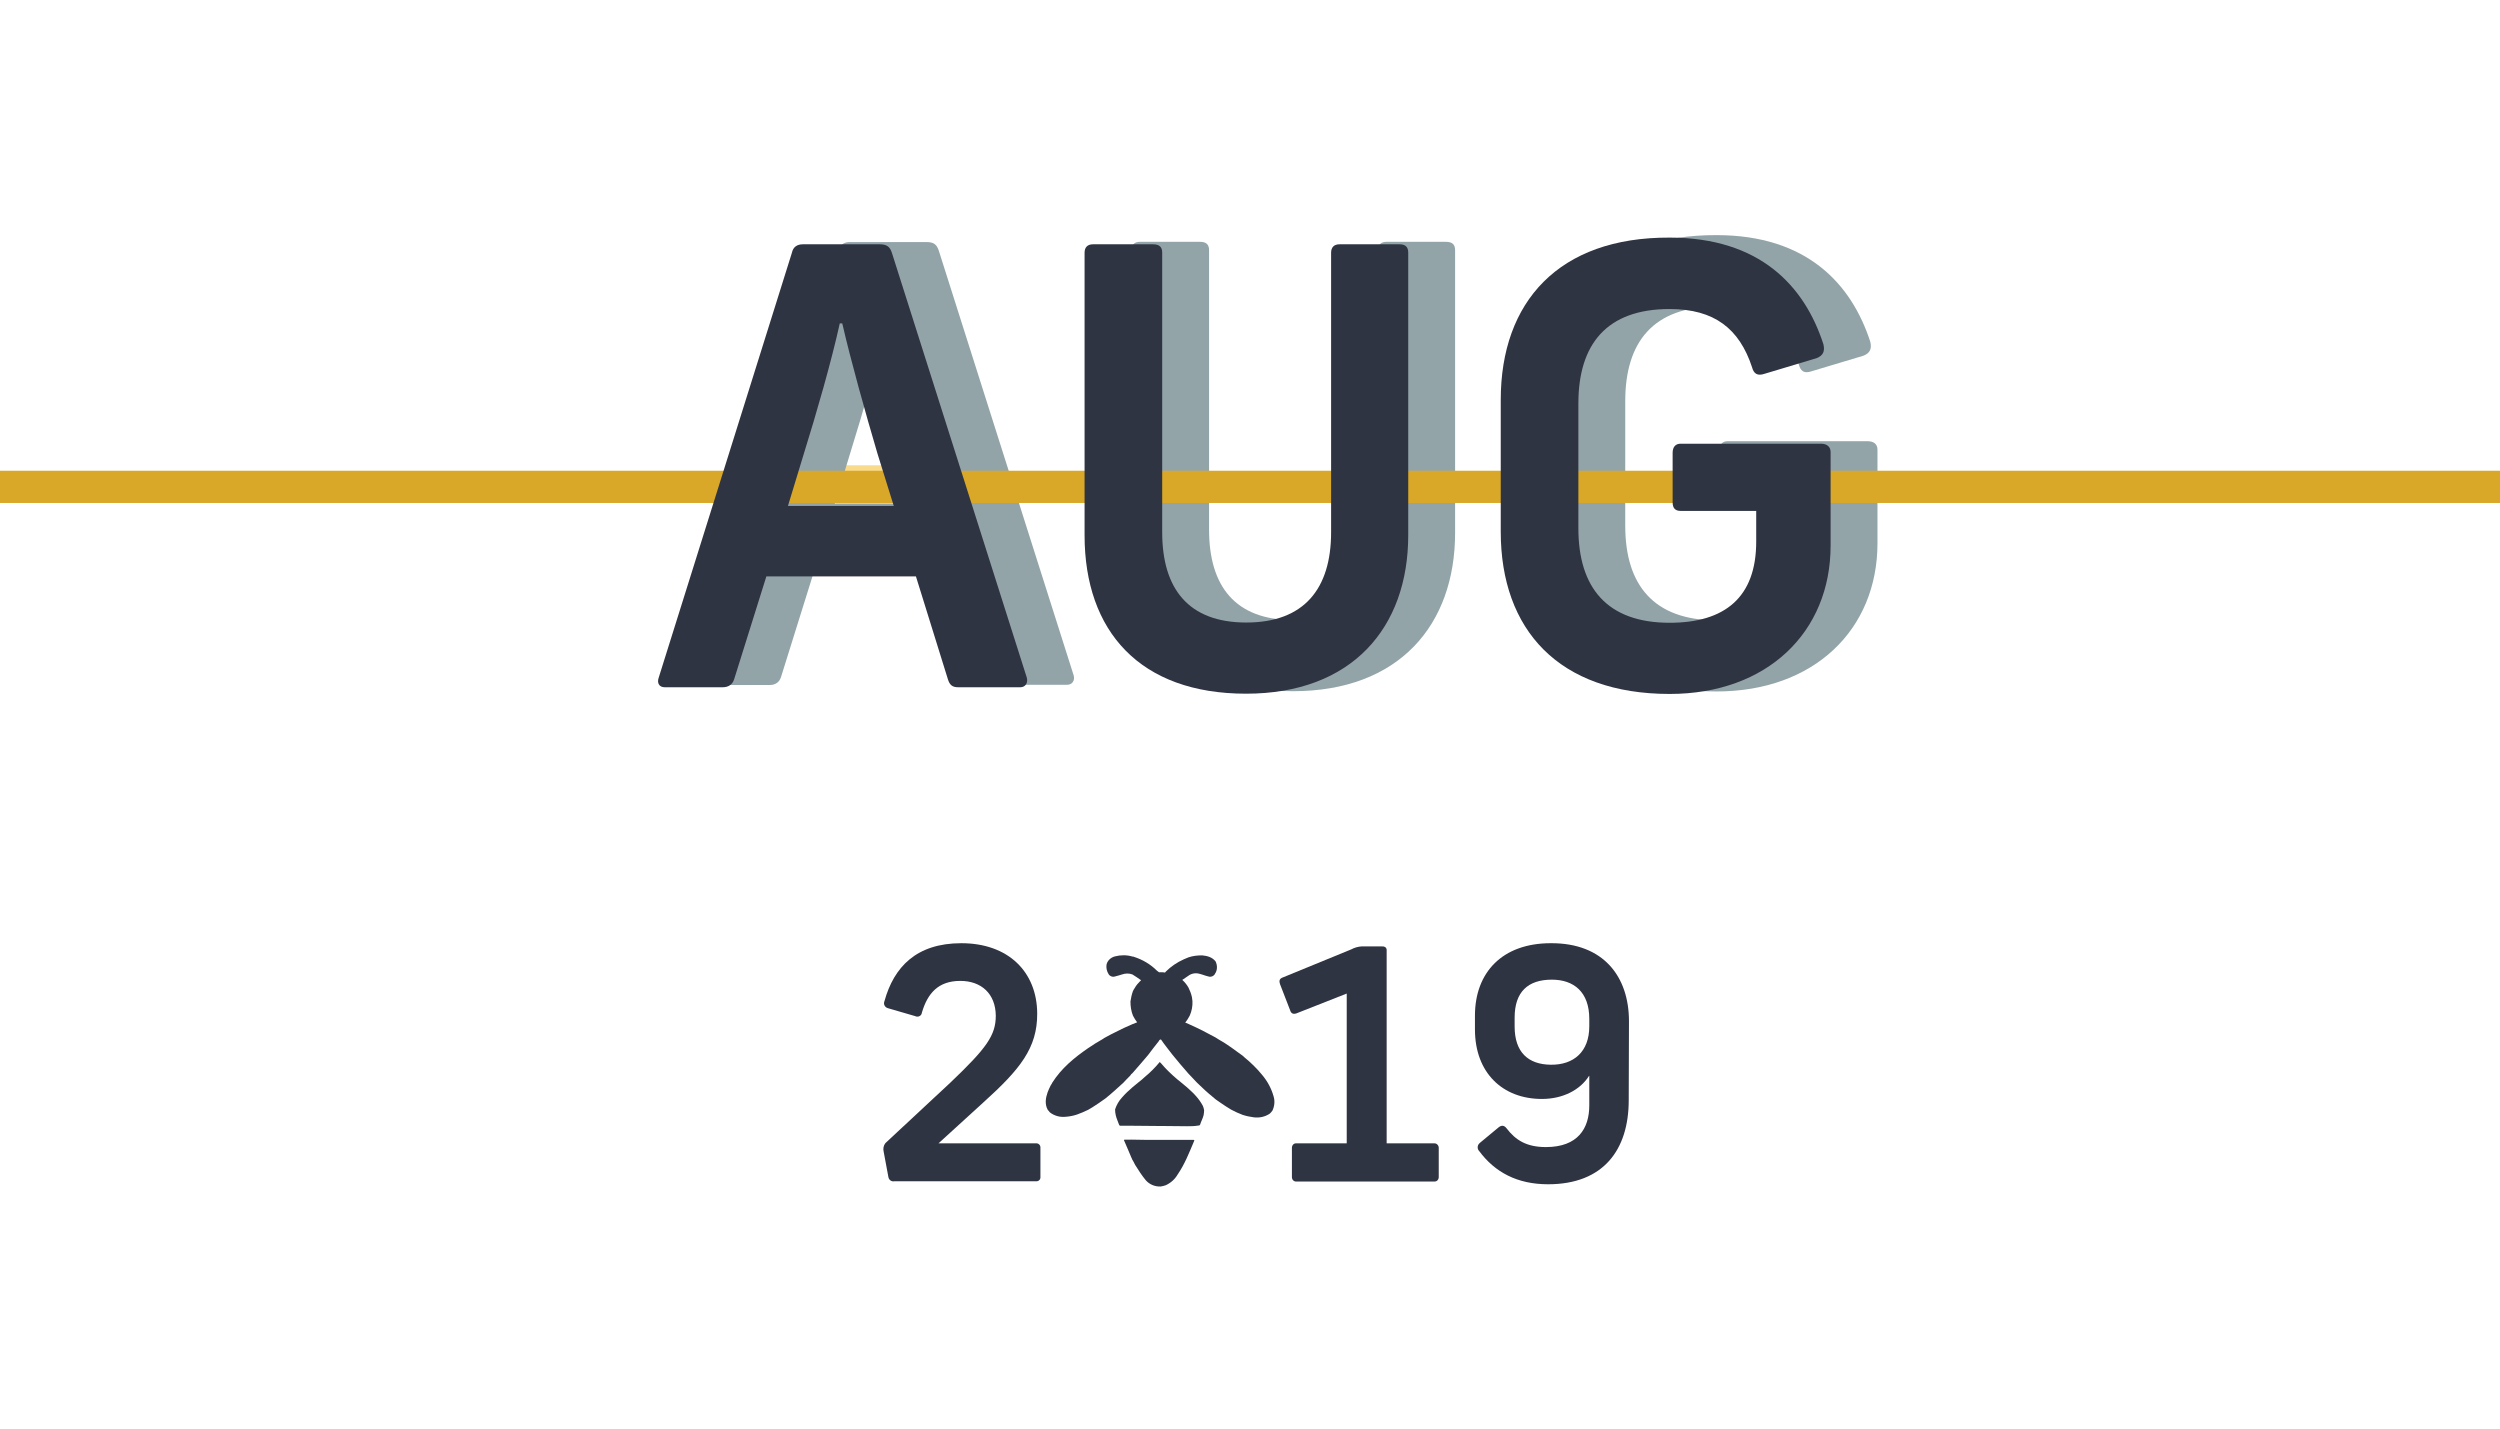 <?xml version="1.0" encoding="utf-8"?>
<!-- Generator: Adobe Illustrator 24.1.1, SVG Export Plug-In . SVG Version: 6.00 Build 0)  -->
<svg version="1.1" id="Layer_1" xmlns="http://www.w3.org/2000/svg" xmlns:xlink="http://www.w3.org/1999/xlink" x="0px" y="0px"
	 viewBox="0 0 1008 576" style="enable-background:new 0 0 1008 576;" xml:space="preserve">
<style type="text/css">
	.st0{fill:#FFFFFF;}
	.st1{fill:#2F3443;}
	.st2{fill:#FADB8C;}
	.st3{fill:#303543;}
	.st4{enable-background:new    ;}
	.st5{fill:#93A4A9;}
	.st6{fill:none;stroke:#D9A828;stroke-width:13;stroke-miterlimit:10;}
</style>
<rect class="st0" width="1008" height="576"/>
<path class="st1" d="M418.2,408.6c0.1,14-7,22.6-21.6,35.8L378.4,461h39.3c1-0.1,1.8,0.7,1.8,1.6c0,0.1,0,0.2,0,0.3v11.6
	c0.1,0.9-0.5,1.7-1.5,1.8c-0.1,0-0.2,0-0.4,0h-57.1c-1.1,0.2-2.1-0.6-2.3-1.7l-1.9-10.2c-0.3-1.2-0.1-2.5,0.7-3.5l26.2-24.4
	c14.7-14,18.3-19.1,18.3-27c-0.1-8.8-5.8-14-14.3-14c-8.9,0-13.2,5-15.5,12.8c-0.1,1-1,1.7-2,1.6c-0.2,0-0.5-0.1-0.7-0.2l-11-3.2
	c-1.1-0.3-1.8-1.4-1.5-2.5c0-0.1,0.1-0.2,0.1-0.3c3.8-13.8,12.9-23.4,31-23.4C406.6,380.3,418.1,391.9,418.2,408.6z"/>
<path class="st1" d="M580.1,462.8v11.8c0,1-0.7,1.8-1.7,1.8c0,0,0,0,0,0h-55.8c-1,0-1.7-0.8-1.7-1.8c0,0,0,0,0,0v-11.8
	c0-1,0.7-1.8,1.6-1.8c0,0,0,0,0,0H543v-60.4l-20.3,8c-1.2,0.4-2.1,0.1-2.5-1.2l-4.1-10.6c-0.4-1.2-0.3-2.1,0.9-2.6l27.8-11.4
	c1.3-0.7,2.7-1.1,4.1-1.2h8.4c0.9-0.1,1.7,0.4,1.8,1.3c0,0.2,0,0.3,0,0.5V461h19.3C579.3,461,580.1,461.8,580.1,462.8
	C580.1,462.7,580.1,462.8,580.1,462.8z"/>
<path class="st1" d="M596.4,464.1c-0.8-0.8-0.8-2.2,0-3c0.1-0.1,0.2-0.2,0.3-0.3l7.6-6.3c1.2-0.9,2.2-0.8,3.2,0.5
	c3.6,4.7,8,7.5,15.8,7.5c12.9,0,17.5-7.5,17.5-16.8v-11.9h-0.1c-3.6,5.7-10.6,9.3-19,9.3c-15.9,0-27-10.6-27-28v-5.6
	c0-17.4,11-29.2,30.6-29.2c21.2-0.1,31.5,13.4,31.5,31.5l-0.1,31.8c0,20-10.2,33.9-32.5,33.9C611.7,477.5,602.7,472.6,596.4,464.1z
	 M640.8,413.8v-3c0-10.8-6.2-15.8-15.1-15.8c-9.6,0-15,4.9-15,15.3v3.6c0,10.3,5.4,15.3,14.6,15.4S640.8,424.1,640.8,413.8z"/>
<polygon class="st2" points="370.4,187.6 338.4,187.6 336,211.7 381.4,211.7 "/>
<path class="st3" d="M467.3,419.7c-1.5,1.9-3,3.8-4.4,5.7c-2.1,2.5-4.2,4.9-6.3,7.3c-0.4,0.3-0.7,0.6-0.9,1
	c-0.9,0.9-1.8,1.8-2.7,2.8c-2.4,2.2-4.8,4.4-7.3,6.4c-1.7,1.2-3.5,2.5-5.3,3.6l-1.7,1c-1.5,0.7-3,1.4-4.5,1.9
	c-1.5,0.5-3.1,0.8-4.7,0.9c-2.2,0.2-4.4-0.4-6.2-1.8l-0.9-1.1c-1.2-2.3-0.8-4.7,0-7c0.3-0.9,0.8-1.8,1.2-2.7
	c0.3-0.4,0.5-0.8,0.7-1.2c3.7-5.8,8.8-10,14.3-13.8c2-1.4,4-2.6,6.1-3.8c0.2-0.1,0.3-0.2,0.4-0.3c0.4-0.2,0.8-0.4,1.1-0.6
	c2.3-1.3,4.6-2.3,6.9-3.5l3.6-1.6l1.8-0.7c-0.6-0.8-1.2-1.7-1.7-2.7c-0.7-1.8-1-3.7-1-5.7c0.2-1.4,0.5-2.8,1-4.2
	c0.2-0.4,0.4-0.8,0.7-1.2c0.6-1.1,1.4-2,2.3-2.9c0.1-0.1,0.5-0.2,0.1-0.4c-1.1-0.8-2.2-1.5-3.3-2.2c-1.3-0.5-2.8-0.5-4.2,0
	c-1,0.3-1.9,0.6-2.8,0.8c-1.1,0.4-2.4-0.2-2.8-1.3c0-0.1-0.1-0.2-0.2-0.3v-0.1l-0.1-0.2c-0.4-1-0.5-2.1-0.3-3.1
	c0.5-1.6,1.8-2.7,3.4-3.1c2.3-0.6,4.8-0.6,7.1,0.1c0.1,0,0.2,0,0.3,0c0,0,0.1,0.1,0.2,0.1c3.5,1.1,6.7,3,9.3,5.6
	c0.5,0.4,0.9,0.8,1.5,0.6c0.5,0,1,0,1.5,0.1c0.3,0.1,0.4-0.1,0.5-0.3c2.1-2.1,4.6-3.8,7.3-5c0.6-0.3,1.3-0.5,1.9-0.8
	c1.8-0.6,3.6-0.8,5.5-0.8c2.1,0.2,4,0.7,5.4,2.4c0.7,1.4,0.8,3.1,0.1,4.5l0,0c-0.1,0.1-0.1,0.2-0.2,0.3c-0.4,1.1-1.7,1.7-2.8,1.3
	c-1.3-0.3-2.4-0.8-3.7-1.1c-1.5-0.4-3.1-0.1-4.3,0.8l-2.5,1.7c1,0.9,1.8,1.9,2.5,3.1c0.6,1.2,1.1,2.5,1.4,3.9
	c0.1,0.5,0.1,1.1,0.2,1.6c0.1,2-0.3,4-1.1,5.8c-0.5,1-1.1,1.9-1.8,2.8c0.5,0.2,1,0.4,1.4,0.6c1.8,0.8,3.7,1.7,5.5,2.6l5.3,2.8
	c0.4,0.2,0.7,0.5,1.1,0.7c1.8,1,3.5,2.1,5.2,3.3s3.1,2.3,4.7,3.4l0,0c0.2,0.1,0.3,0.3,0.4,0.4c2.7,2.2,5.2,4.6,7.4,7.3
	c2.1,2.5,3.7,5.4,4.6,8.6c0.6,1.9,0.4,3.9-0.4,5.7c-0.3,0.5-0.7,0.9-1.1,1.3c-1.9,1.3-4.2,1.8-6.5,1.5c-1.5-0.2-3-0.5-4.5-1
	c-1.6-0.6-3.1-1.3-4.6-2.1l-2.1-1.3c-1.4-0.9-2.8-1.9-4.1-2.8c-1.9-1.6-3.9-3.2-5.7-5l-1.9-1.8l-3.5-3.7c-2.2-2.5-4.4-5.1-6.5-7.7
	c-1.5-2-3.1-3.9-4.5-6C467.5,419.2,467.4,419.4,467.3,419.7z"/>
<path class="st3" d="M478.6,454.1l-10.3-0.1h-1l-11.1-0.1H452H452c-0.6,0.1-0.7-0.2-0.9-0.7c-0.4-1.1-0.9-2.2-1.2-3.4
	c-0.2-0.8-0.3-1.7-0.3-2.5c0.6-1.8,1.5-3.4,2.8-4.8c1.3-1.5,2.7-2.8,4.2-4.1l2.3-1.9c0.9-0.7,1.8-1.4,2.6-2.2
	c2.2-1.8,4.3-3.9,6.1-6.1c0.8,0.7,1.4,1.6,2.2,2.4c2,2.1,4.2,4.1,6.5,5.9l2.4,2c1.1,1.1,2.3,2,3.3,3.2c1.2,1.3,2.2,2.7,3,4.2
	c0.2,0.5,0.4,1.1,0.5,1.7c0,0.7-0.1,1.3-0.2,2c-0.3,1.3-1,2.5-1.4,3.8c-0.1,0.3-0.3,0.4-0.6,0.4
	C481.6,454.1,480.1,454.1,478.6,454.1z"/>
<path class="st3" d="M456.3,459.5l6.2,0.1c1.6,0,3.2,0,4.9,0h2.5h8.6c0.9,0,1.8,0,2.7,0c0.3,0,0.4,0,0.3,0.4
	c-2,4.7-3.8,9.4-6.7,13.6c-1.1,1.9-2.8,3.4-4.8,4.3c-0.6,0.2-1.3,0.4-2,0.5c-2.3,0.1-4.5-0.8-6-2.5c-0.8-1-1.6-2-2.3-3.1
	c-0.7-1-1.3-2.1-2-3.1c-0.4-0.8-0.8-1.6-1.3-2.4c0-0.2-0.1-0.4-0.2-0.5c-1-2.3-1.9-4.6-2.9-6.8c-0.2-0.4-0.1-0.5,0.3-0.5
	C454.5,459.5,455.4,459.5,456.3,459.5z"/>
<g class="st4">
	<path class="st5" d="M430.3,276.1h-25.1c-2.4,0-3.4-1-4.1-3.2l-12.9-41.5h-60.3L314.9,273c-0.7,2.2-2.4,3.2-4.6,3.2h-23.4
		c-2.2,0-3.2-1.7-2.4-3.9l53.7-171.3c0.5-2.4,2.2-3.4,4.4-3.4h31c2.9,0,4.1,1,4.9,3.4l54.4,171.3
		C433.5,274.4,432.3,276.1,430.3,276.1z M379.3,203.2l-6.6-21.2c-4.9-16.6-10.7-37.3-14.2-52.5h-1c-3.4,15.4-9.3,35.9-14.6,52.9
		l-6.3,20.7H379.3z"/>
</g>
<g class="st4">
	<path class="st5" d="M586.7,100.9v113.9c0,37.3-22.7,63.9-65.4,63.9s-65.1-25.1-65.1-63.9V100.9c0-2.2,1.2-3.4,3.4-3.4h24.2
		c2.7,0,3.7,1.2,3.7,3.4v112.7c0,22.7,10.5,36.4,33.9,36.4s34.2-13.7,34.2-36.4V100.9c0-2.2,1.2-3.4,3.4-3.4H583
		C585.7,97.5,586.7,98.7,586.7,100.9z"/>
	<path class="st5" d="M754.1,137.8c0.7,2.9-0.2,4.6-2.7,5.6l-21,6.3c-2.9,1-4.4,0-5.1-2.7c-5.1-15.4-15.1-23.4-33.2-23.4
		c-25.4,0-36.8,14.2-36.8,38.1V212c0,23.9,11.5,38.1,36.8,38.1c22.2,0,34.9-10.2,34.9-32.7v-12.4h-30.5c-2,0-3.2-1-3.2-3.4v-20
		c0-2.4,1.2-3.7,3.2-3.7h56.6c2.4,0,3.9,1.2,3.9,3.4V219c0,34.9-25.6,59.8-64.9,59.8c-44.7,0-68.1-25.9-68.1-65.4v-53.2
		c0-39.5,23.4-65.6,68.1-65.4C728.5,94.8,746.5,114.4,754.1,137.8z"/>
</g>
<line class="st6" x1="0" y1="196.3" x2="1008" y2="196.3"/>
<g class="st4">
	<path class="st1" d="M411.4,277.1h-25.1c-2.4,0-3.4-1-4.1-3.2l-12.9-41.5h-60.3L296,273.9c-0.7,2.2-2.4,3.2-4.6,3.2h-23.4
		c-2.2,0-3.2-1.7-2.4-3.9l53.7-171.3c0.5-2.4,2.2-3.4,4.4-3.4h31c2.9,0,4.1,1,4.9,3.4l54.4,171.3
		C414.6,275.4,413.4,277.1,411.4,277.1z M360.4,204.1l-6.6-21.2c-4.9-16.6-10.7-37.3-14.2-52.5h-1c-3.4,15.4-9.3,35.9-14.6,52.9
		l-6.3,20.7H360.4z"/>
</g>
<g class="st4">
	<path class="st1" d="M567.8,101.9v113.9c0,37.3-22.7,63.9-65.4,63.9c-42.7,0-65.1-25.1-65.1-63.9V101.9c0-2.2,1.2-3.4,3.4-3.4h24.2
		c2.7,0,3.7,1.2,3.7,3.4v112.7c0,22.7,10.5,36.4,33.9,36.4s34.2-13.7,34.2-36.4V101.9c0-2.2,1.2-3.4,3.4-3.4h24.2
		C566.8,98.5,567.8,99.7,567.8,101.9z"/>
	<path class="st1" d="M735.2,138.8c0.7,2.9-0.2,4.6-2.7,5.6l-21,6.3c-2.9,1-4.4,0-5.1-2.7c-5.1-15.4-15.1-23.4-33.2-23.4
		c-25.4,0-36.8,14.2-36.8,38.1v50.3c0,23.9,11.5,38.1,36.8,38.1c22.2,0,34.9-10.2,34.9-32.7v-12.4h-30.5c-2,0-3.2-1-3.2-3.4v-20
		c0-2.4,1.2-3.7,3.2-3.7h56.6c2.4,0,3.9,1.2,3.9,3.4V220c0,34.9-25.6,59.8-64.9,59.8c-44.7,0-68.1-25.9-68.1-65.4v-53.2
		c0-39.5,23.4-65.6,68.1-65.4C709.6,95.8,727.6,115.3,735.2,138.8z"/>
</g>
</svg>
